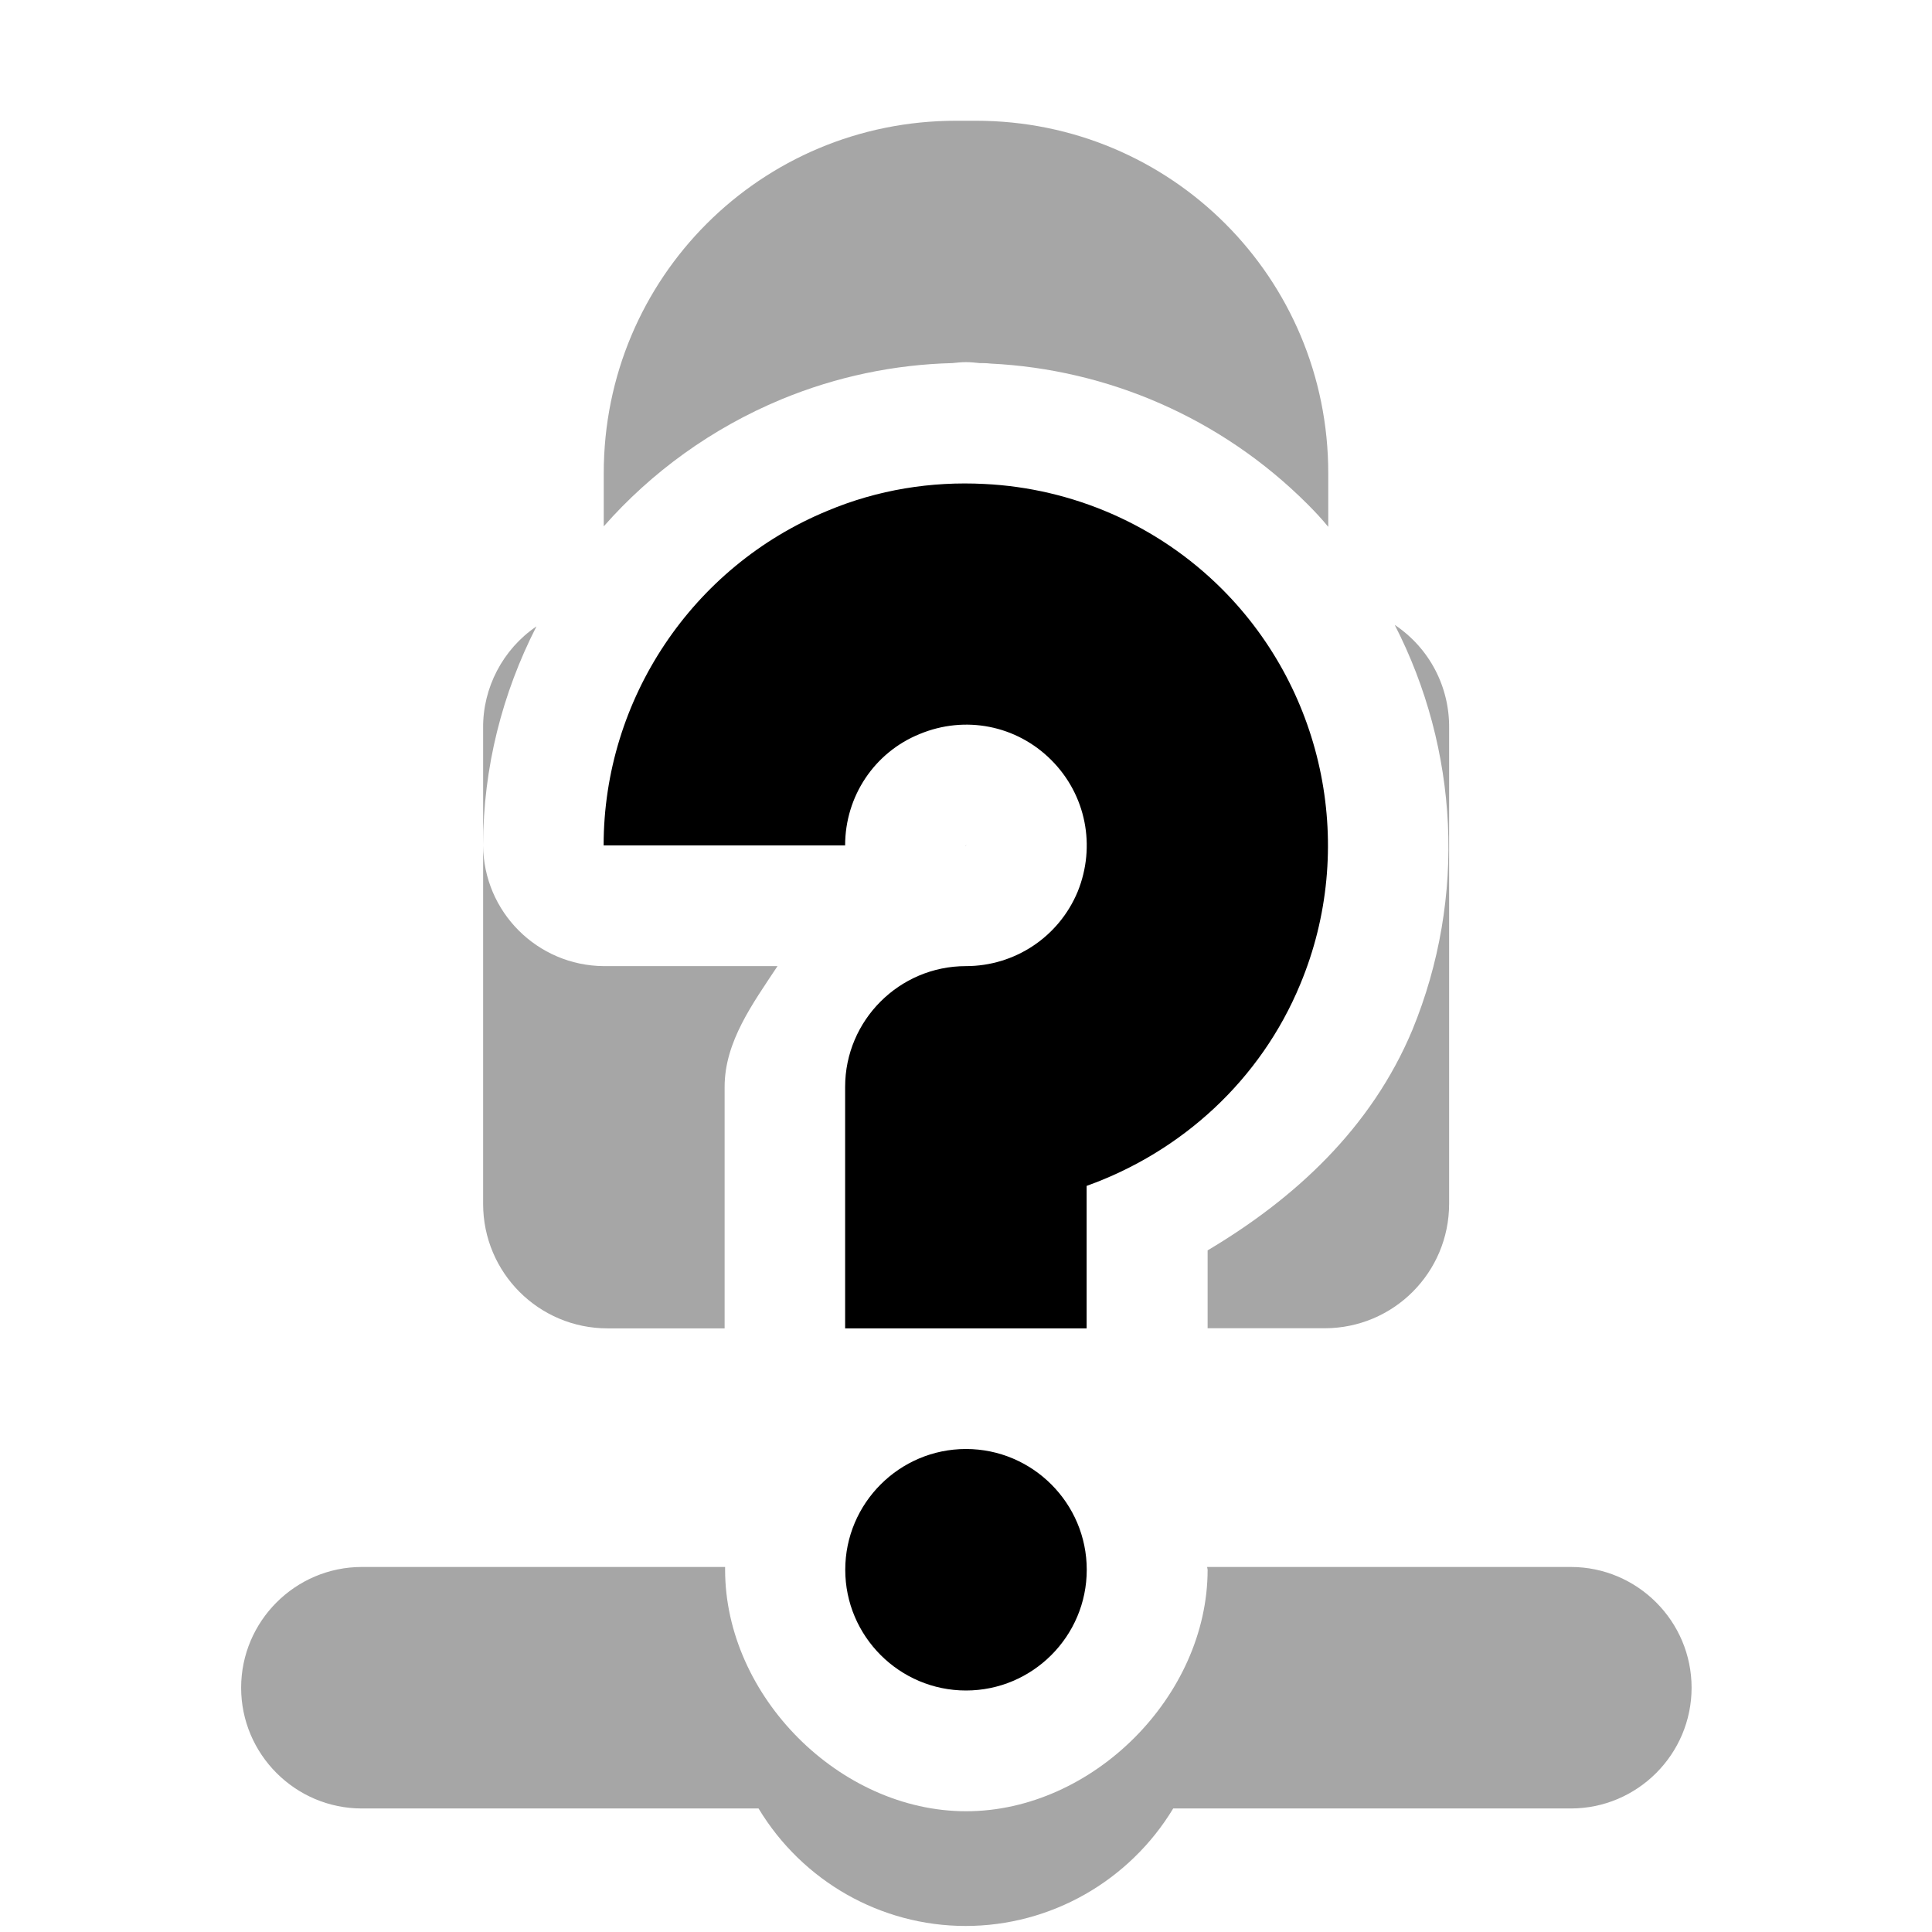 <svg xmlns="http://www.w3.org/2000/svg" height="16px" viewBox="0 0 16 16" width="16px">
    <g>
        <path d="m 7.918 1 c -1.617 0 -2.918 1.301 -2.918 2.918 v 0.441 c 0.395 -0.449 0.895 -0.812 1.469 -1.051 c 0.461 -0.191 0.941 -0.289 1.418 -0.301 c 0.039 -0.004 0.074 -0.008 0.113 -0.008 s 0.074 0.004 0.113 0.008 c 0.027 0 0.059 0 0.09 0.004 c 0.969 0.047 1.91 0.449 2.625 1.164 c 0.059 0.059 0.117 0.121 0.172 0.188 v -0.445 c 0 -1.617 -1.301 -2.918 -2.918 -2.918 z m 3.633 4.176 c 0.527 1.027 0.598 2.254 0.145 3.355 c -0.34 0.812 -0.973 1.395 -1.695 1.824 v 0.645 h 0.969 c 0.57 0 1.031 -0.461 1.031 -1.031 v -3.938 c 0.004 -0.344 -0.164 -0.664 -0.449 -0.855 z m -7.109 0.012 c -0.277 0.188 -0.445 0.508 -0.441 0.844 v 3.938 c 0 0.57 0.461 1.031 1.031 1.031 h 0.969 v -2 c 0 -0.375 0.234 -0.691 0.438 -1 h -1.438 c -0.551 -0.004 -0.996 -0.449 -1 -1 c 0 -0.645 0.16 -1.262 0.441 -1.812 z m 3.559 1.812 c -0.004 0.004 -0.008 0.004 -0.008 0.008 c 0.004 -0.004 0.008 -0.008 0.012 -0.008 z m -5.004 5.977 c -0.551 0 -1 0.449 -1 1 c 0 0.551 0.449 1 1 1 h 3.285 c 0.363 0.602 1.012 0.973 1.715 0.973 s 1.355 -0.371 1.719 -0.973 h 3.293 c 0.551 0 1 -0.449 1 -1 c 0 -0.551 -0.449 -1 -1 -1 h -3.012 c 0 0.008 0.004 0.016 0.004 0.023 c 0 1.047 -0.953 2 -2 2 s -1.996 -0.953 -1.996 -2 c 0 -0.008 0 -0.016 0 -0.023 z m 0 0" fill-opacity="0.349" />
        <path d="m 8.152 4.008 c -0.438 -0.023 -0.883 0.047 -1.301 0.223 c -1.117 0.461 -1.852 1.559 -1.852 2.77 h 2 c 0 -0.406 0.242 -0.77 0.617 -0.922 c 0.375 -0.156 0.801 -0.074 1.09 0.215 c 0.289 0.289 0.371 0.715 0.219 1.09 c -0.156 0.375 -0.52 0.617 -0.926 0.617 c -0.551 0 -1 0.449 -1 1 v 2 h 2 v -1.18 c 0.785 -0.281 1.441 -0.875 1.77 -1.672 c 0.465 -1.117 0.207 -2.414 -0.648 -3.27 c -0.535 -0.535 -1.242 -0.836 -1.969 -0.871 z m -0.152 7.992 c -0.551 0 -1 0.449 -1 1 s 0.449 1 1 1 s 1 -0.449 1 -1 s -0.449 -1 -1 -1 z m 0 0" />
    </g>
</svg>